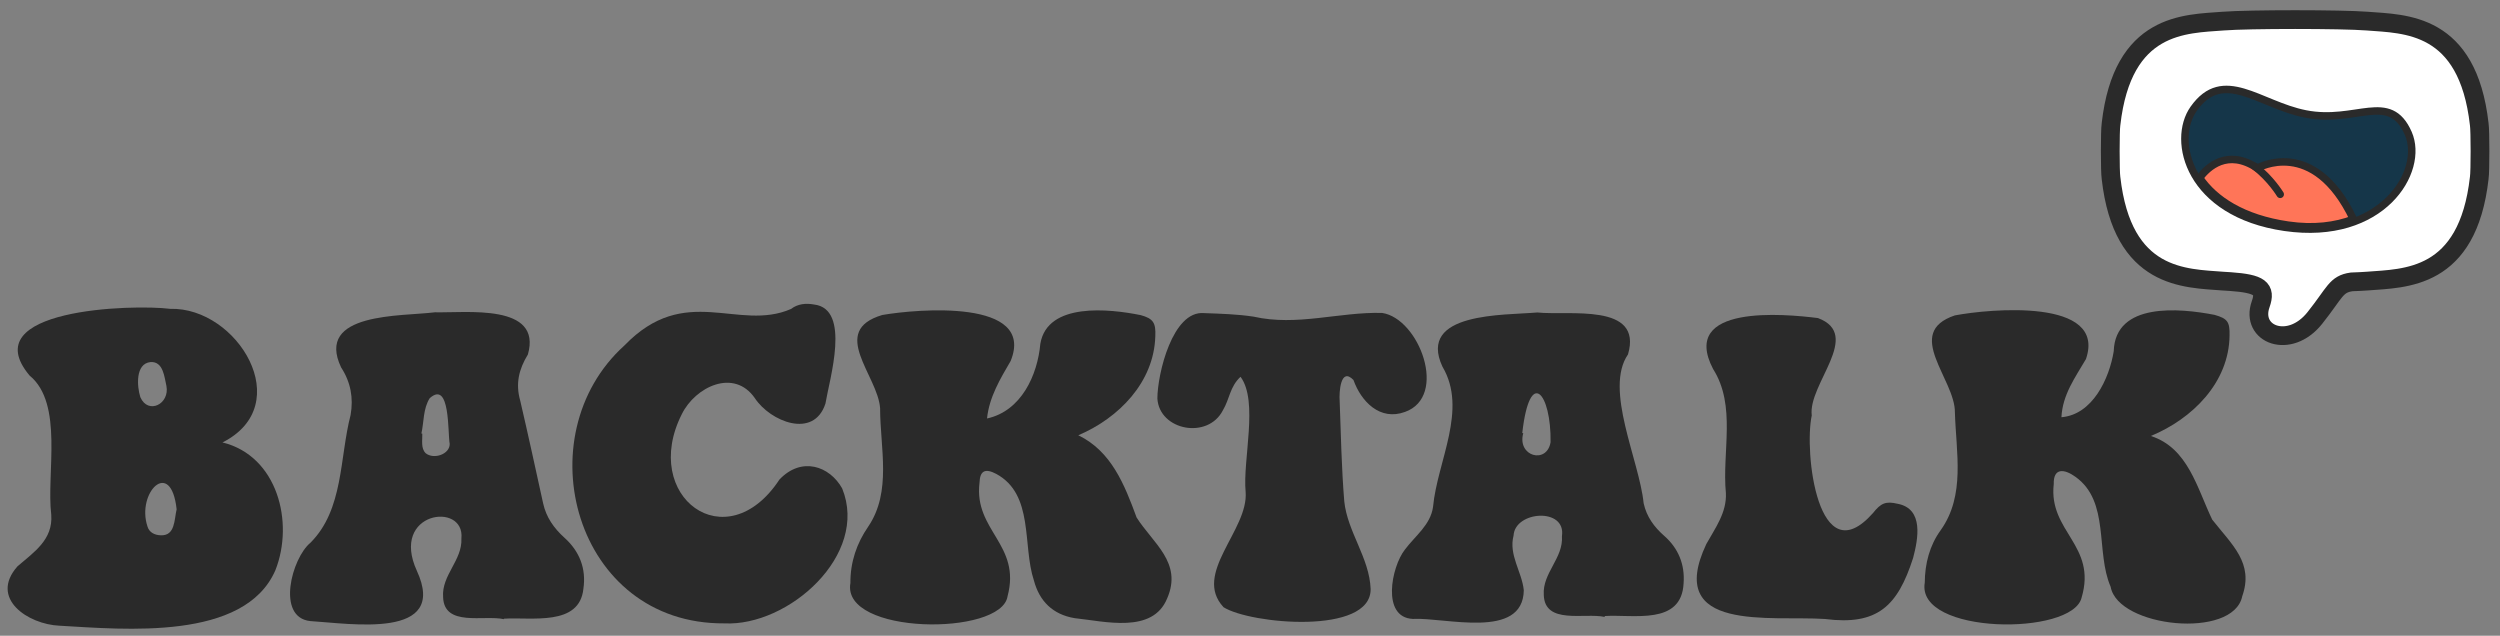 <?xml version="1.0" encoding="utf-8"?>
<!-- Generator: Adobe Illustrator 26.2.1, SVG Export Plug-In . SVG Version: 6.00 Build 0)  -->
<svg version="1.1" id="Layer_1" xmlns="http://www.w3.org/2000/svg" xmlns:xlink="http://www.w3.org/1999/xlink" x="0px" y="0px"
	 viewBox="0 0 666.77 169.56" style="enable-background:new 0 0 666.77 169.56;" xml:space="preserve">
<rect x="0" y="0" width="666.77" height="169.56" fill="#808080" stroke="none"/>
<style type="text/css">
	.st0{fill:#2A2A2A;}
	.st1{fill:#FFFFFF;stroke:#2A2A2A;stroke-width:5;stroke-miterlimit:10;}
	.st2{fill:#153649;stroke:#2A2A2A;stroke-width:2;stroke-miterlimit:10;}
	.st3{fill:#FF7558;}
	.st4{fill:none;stroke:#2A2A2A;stroke-width:2;stroke-miterlimit:10;}
	.st5{fill:none;stroke:#2A2A2A;stroke-width:2;stroke-linecap:round;stroke-miterlimit:10;}
</style>
<g>
	<path class="st0" d="M263.25,111.61c9.13-1.98,13.47-11.55,14.22-19.96c1.92-11.09,18.41-9.3,26.78-7.6
		c3.34,0.92,4.05,2.06,3.88,5.62c-0.34,12.27-9.74,21.84-20.54,26.42c8.82,4.28,12.31,13.12,15.55,21.93
		c4.37,6.89,12.29,12.05,8.16,21.56c-3.87,9.54-16.66,6.12-24.68,5.29c-5.84-0.97-9.39-4.53-10.86-10.02
		c-3.12-9.39,0.09-22.97-10.06-28.46c-2.94-1.54-4.34-0.88-4.46,2.38c-1.53,12.8,11.17,16.41,7.48,30.28
		c-1.66,10.66-44.39,10.34-41.91-3.56c-0.04-5.56,1.68-10.6,4.76-15.05c6.33-9.36,3.16-21.02,3.16-31.54
		c-0.56-8.73-13.77-20.63,0.59-24.89c9.21-1.6,41-4.39,34.23,12.26C266.76,101.05,263.82,105.95,263.25,111.61z"/>
	<path class="st0" d="M549.8,111.28c8.31-0.7,12.75-10.25,13.95-17.6c0.4-13.14,17.58-11.51,26.86-9.71
		c3.48,0.97,4.11,1.86,4.03,5.48c-0.12,12.57-9.93,22.27-21,26.83c9.95,3.19,12.34,13.93,16.37,22.3
		c5.35,6.8,11.14,11.61,8.01,20.45c-2.38,11.56-33.14,8.34-35.09-2.52c-4.09-9.4-0.13-22.76-9.42-29.36
		c-2.92-2.1-5.88-2.46-5.76,1.96c-1.44,12.73,11.57,16.27,7.43,30.28c-2.44,10.27-44.21,9.94-41.83-4c0.04-5.07,1.29-9.9,4.23-13.96
		c6.68-9.35,4.11-20.8,3.81-31.41c0.12-8.87-13.83-21.27-0.02-25.9c9.17-1.74,40.59-4.72,34.97,11.65
		C553.45,100.71,550.1,105.25,549.8,111.28z"/>
	<path class="st0" d="M59.34,118c14.69,3.61,19.15,21.34,14.11,34.08c-8.21,18.92-40.34,15.78-57.6,14.8
		c-8.34-0.36-18.78-7.25-11.19-15.83c4.45-3.84,9.49-7.11,9.01-13.75c-1.34-10.93,3.36-29.65-5.77-37.13
		c-14.98-17.81,27.46-19.07,37.5-17.8C63.34,81.87,79.24,107.98,59.34,118z M47.11,135.84c-1.51-13.89-10.78-4.44-7.78,4.57
		c0.44,1.54,1.84,2.32,3.59,2.36C46.74,142.9,46.45,138.6,47.11,135.84z M44.38,102.89c-0.54-2.2-0.78-6.58-4.26-6.32
		c-4.05,0.43-3.6,6.49-2.69,9.36C39.5,110.67,45.35,107.76,44.38,102.89z"/>
	<path class="st0" d="M134.41,165.14c-5.33-1.18-15.97,2.14-16.23-5.88c-0.45-5.87,5.16-9.8,4.88-15.65
		c0.99-9.92-19.13-7.19-11.88,8.63c8.5,18.46-17.82,14.04-28.4,13.41c-9.21-0.95-4.95-16.84,0.02-20.9
		c8.88-8.87,7.74-22.67,10.71-34.08c0.79-4.51,0.03-8.76-2.53-12.67c-7.02-14.77,16.12-13.58,25.02-14.71
		c8.35,0.2,28.68-2.44,24.79,11.26c-2.42,3.94-3.33,7.81-2.04,12.32c2.12,9.1,4.1,18.23,6.1,27.35c0.83,3.77,2.88,6.66,5.73,9.23
		c3.97,3.58,5.8,8.18,5.02,13.55c-1.02,10.14-13.91,7.53-21.21,8.01C134.41,165.06,134.41,165.1,134.41,165.14z M112.39,115.63
		c0.08,0.01,0.16,0.02,0.24,0.03c0.06,1.71-0.44,3.91,0.91,5.22c2.18,1.75,6.45,0.25,6.4-2.49c-0.56-2.94,0.19-17.08-5.32-12.2
		C112.84,108.95,113.08,112.51,112.39,115.63z"/>
	<path class="st0" d="M427.98,164.54c-5.32-1.18-16.01,2.15-16.24-5.87c-0.4-5.85,5.26-9.79,4.84-15.67
		c1.17-7.73-12.55-6.75-12.9-0.16c-1.35,5.19,2.21,9.58,2.73,14.59c-0.23,13.29-20.98,7.17-29.61,7.64
		c-8.41-0.39-5.7-13.88-2.13-18.45c2.75-3.69,6.86-6.61,7.53-11.41c1.13-12.2,9.33-25.94,2.51-37.42
		c-6.76-14.59,16.48-13.67,25.33-14.45c8.22,0.9,28.22-2.71,24.16,11.18c-6.42,9.32,3.02,28.22,4.17,39.7
		c0.78,3.57,2.77,6.31,5.48,8.69c3.8,3.32,5.54,7.66,5.18,12.64c-0.54,11.31-13.38,8.26-21.03,8.75
		C427.98,164.38,427.98,164.46,427.98,164.54z M406,115.5c0.09,0.01,0.17,0.02,0.26,0.03c-1.7,6.23,6.32,8.35,7.29,2.4
		C413.74,104.95,408.01,97.69,406,115.5z"/>
	<path class="st0" d="M193.18,166.26c-39.92,0.26-53.34-50.01-26.65-74.11c16.28-16.87,30.29-3.6,44.43-9.74
		c1.81-1.38,3.96-1.6,6.18-1.19c9.87,1.19,4.1,19.83,3.01,26.42c-3.1,9.54-14.72,4.78-18.82-1.44c-5.58-8.05-15.9-3.02-19.48,4.25
		c-11.1,21.94,11.83,39.05,26.04,17.44c5.88-6.19,13.37-3.62,16.72,2.37C231.83,148,210.28,167.11,193.18,166.26z"/>
	<path class="st0" d="M330.86,100.49c-2.87,2.67-2.89,5.92-4.7,8.93c-3.99,7.85-16.93,5.42-17.48-3.12
		c0.02-6.58,4.05-23.54,12.45-22.79c4.4,0.16,8.84,0.28,13.19,0.94c11.6,2.63,22.79-1.28,34.29-0.99
		c9.93,1.47,17.71,22.34,6.07,26.42c-6.62,2.41-11.63-2.74-13.7-8.53c-3.46-3.58-3.86,3.3-3.68,5.61c0.33,8.93,0.5,17.88,1.23,26.78
		c0.86,8.14,6.71,15.04,7.03,23.35c0.14,12.35-32.08,9.37-39.23,4.86c-8.34-8.96,6.7-20.56,5.89-30.75
		C331.4,122.66,335.71,107.03,330.86,100.49z"/>
	<path class="st0" d="M484.86,84.83c12,4.48-2.71,17.61-1.65,25.98c-2.1,9.73,1.63,42.61,16.33,26.03c2.1-2.66,3.41-3.23,6.57-2.48
		c7.05,1.33,5.46,9.44,4.13,14.46c-4.13,12.86-9.52,18.06-23.5,16.27c-14.36-0.98-42.85,3.76-31.65-19.99
		c2.39-4.29,5.47-8.41,5.22-13.58c-1.06-11,2.84-23.25-3.42-33.12C447.88,81.08,475.99,83.71,484.86,84.83z"/>
</g>
<g>
	<path class="st1" d="M661.24,33.17c-3.07-27.23-19.85-26.74-29.89-27.54c-6.86-0.54-31.58-0.54-38.44,0
		c-10.05,0.79-26.82,0.3-29.89,27.54c-0.26,1.65-0.26,12.62,0,14.27c3.07,27.23,19.85,26.74,29.89,27.54
		c0.54,0.04,1.19,0.08,1.93,0.12c7.88,0.56,9.58,1.86,8.1,6.03c-2.86,8.06,7.64,12.21,14.42,3.71c5.46-6.85,5.6-9.05,9.83-9.66
		c1.71-0.06,3.14-0.13,4.16-0.21c10.05-0.79,26.82-0.3,29.89-27.54C661.5,45.79,661.5,34.82,661.24,33.17z"/>
	<path class="st2" d="M585.06,29.03c7.92-11.2,17.48-1.09,29.8,1.35c13.56,2.69,22.45-6.18,27.44,5.18
		c4.45,10.11-7,28.82-32.92,25.06C583.81,56.9,579.06,37.51,585.06,29.03z"/>
	<path class="st3" d="M602.06,44.84c-8.01-5.29-13.29-0.25-15.42,2.59c3.94,5.83,11.53,10.87,23.63,12.62
		c6.8,0.99,12.63,0.23,17.41-1.59C620.77,38.19,602.06,44.84,602.06,44.84z"/>
	<g>
		<path class="st4" d="M602.06,44.84c-8.01-5.29-13.29-0.25-15.42,2.59c3.94,5.83,11.53,10.87,23.63,12.62
			c6.8,0.99,12.63,0.23,17.41-1.59C617.06,36.17,602.06,44.84,602.06,44.84z"/>
		<path class="st5" d="M601.36,44.39c4.22,3.18,6.79,7.44,6.79,7.44"/>
	</g>
</g>
</svg>

